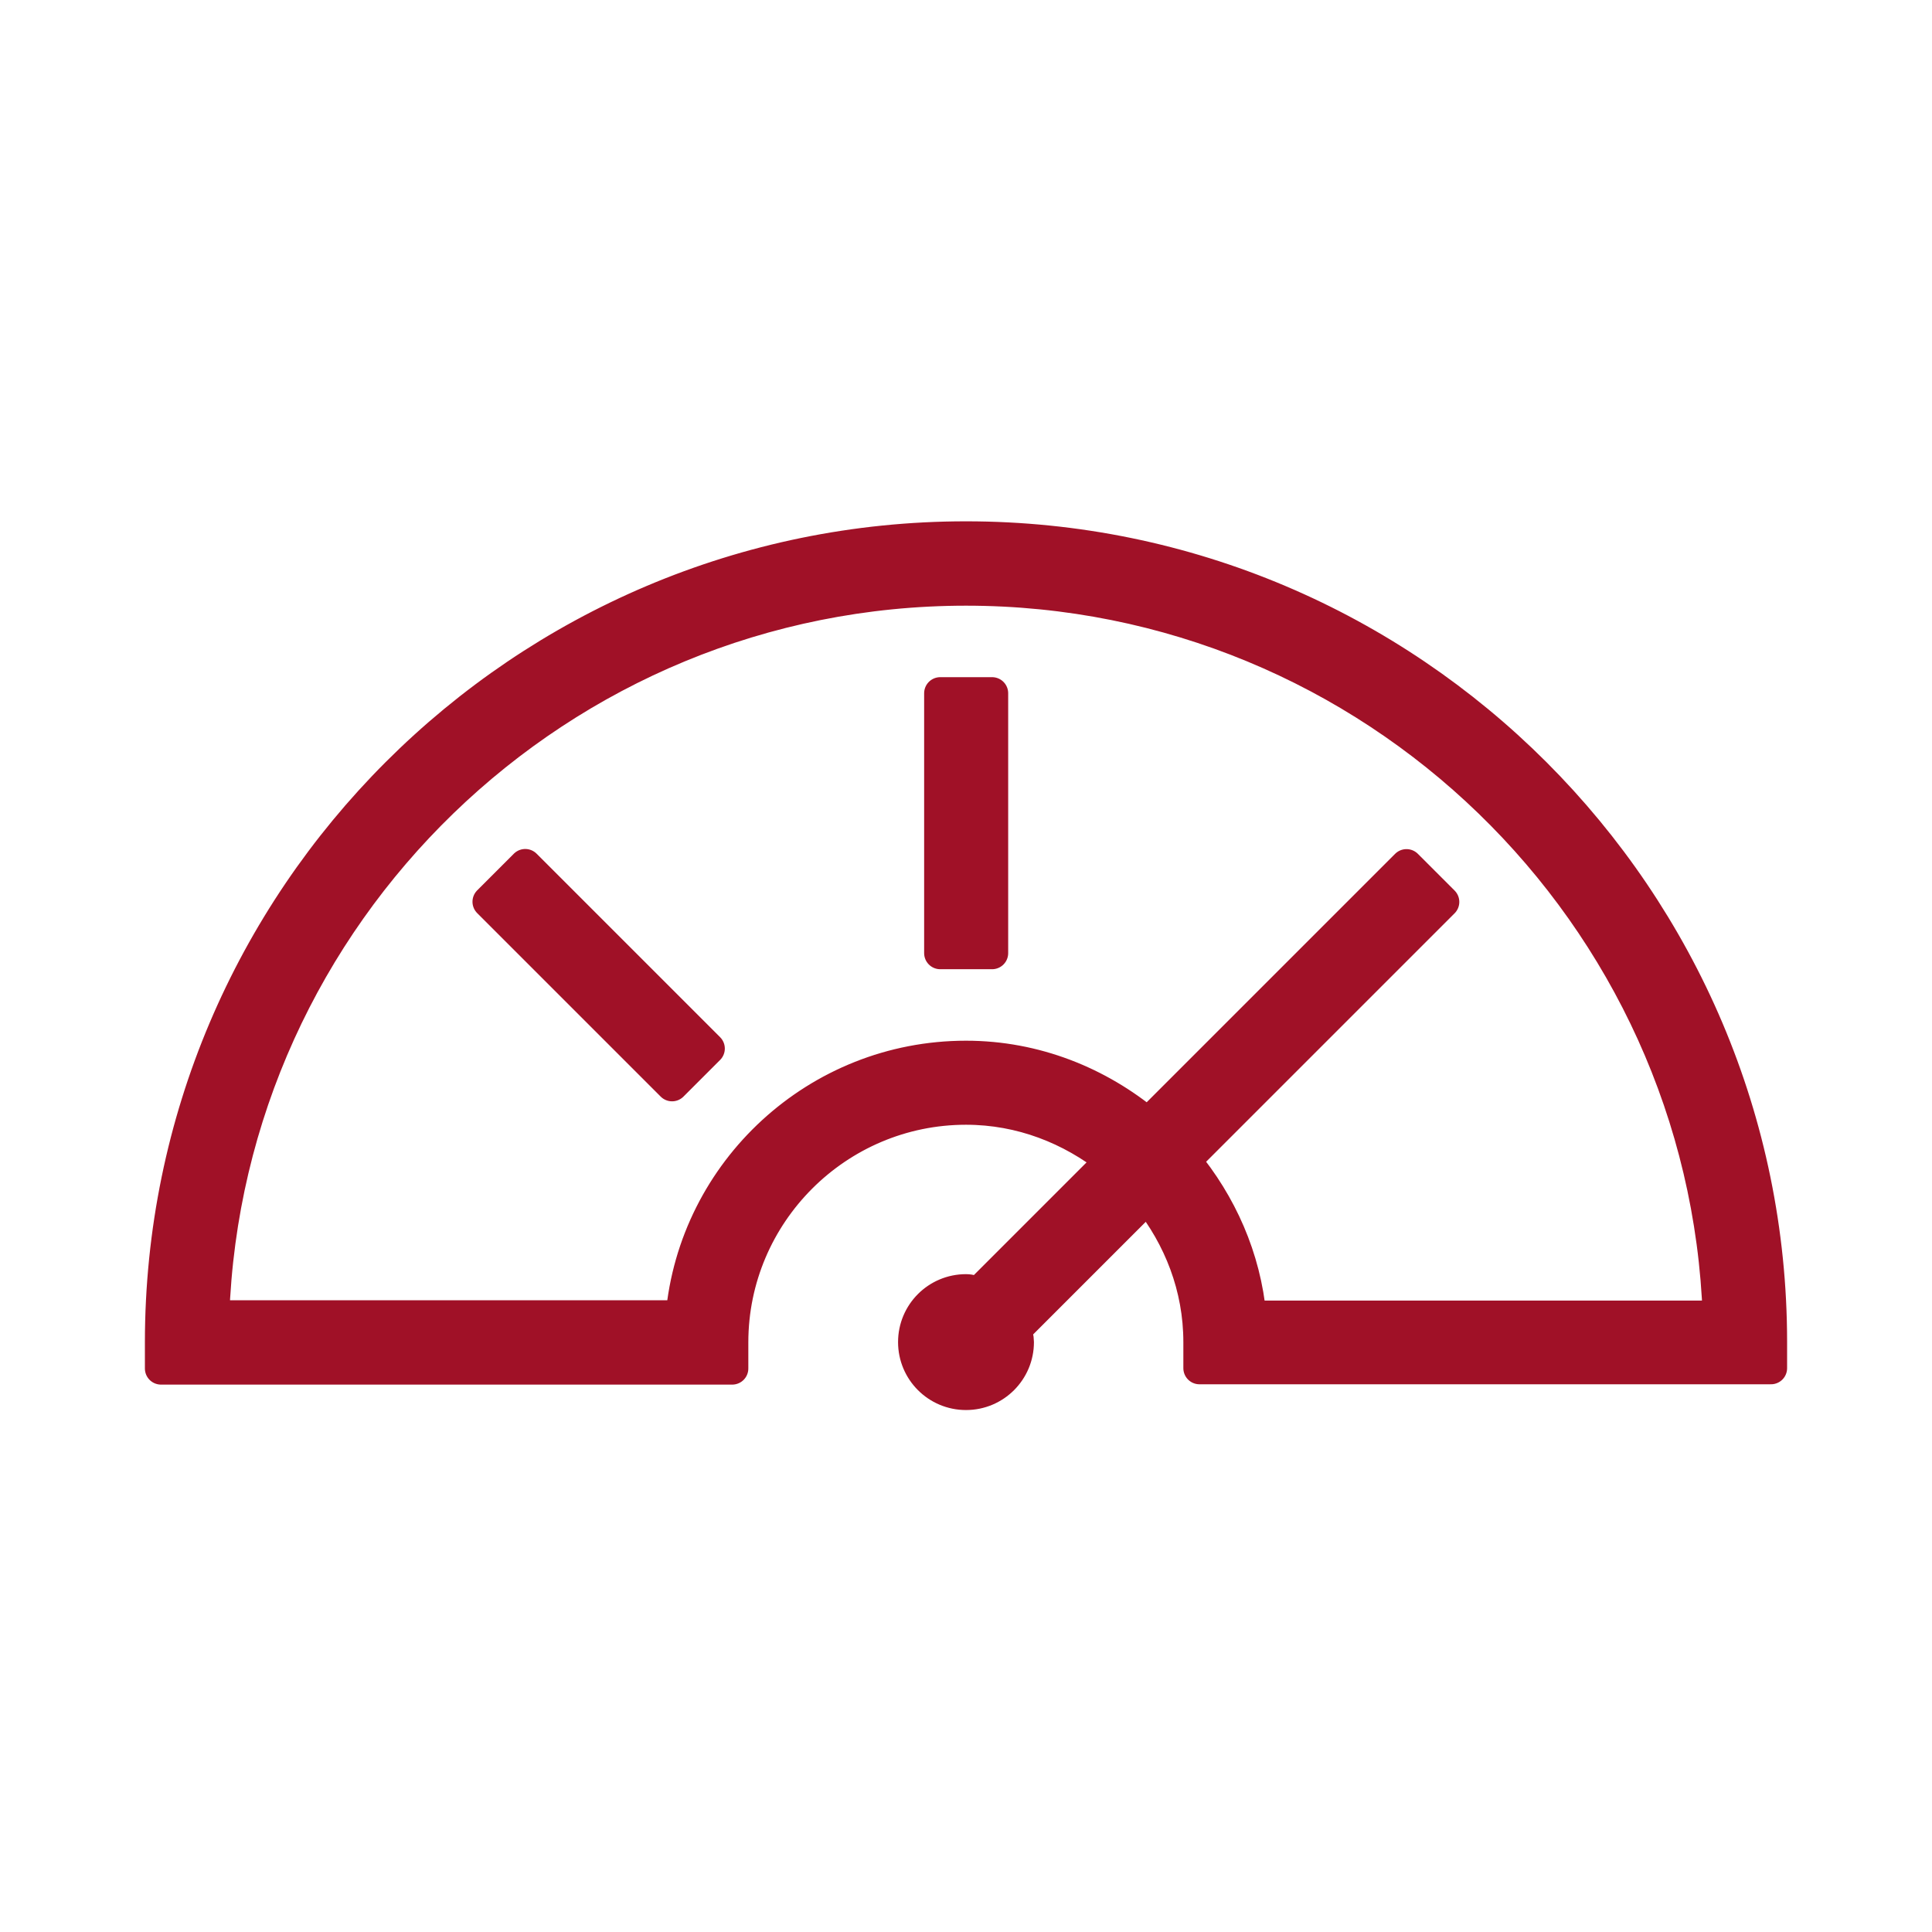 <?xml version="1.0" encoding="utf-8"?>
<!-- Generator: Adobe Illustrator 23.0.1, SVG Export Plug-In . SVG Version: 6.00 Build 0)  -->
<svg version="1.1" id="Capa_1" xmlns="http://www.w3.org/2000/svg" xmlns:xlink="http://www.w3.org/1999/xlink" x="0px" y="0px"
	 viewBox="0 0 60 60" style="enable-background:new 0 0 60 60;" xml:space="preserve">
<style type="text/css">
	.st0{fill:#A01127;stroke:#A01127;stroke-linecap:round;stroke-linejoin:round;stroke-miterlimit:10;}
</style>
<g>
	<path class="st0" d="M30,16.69c-13.78,0-25,11.21-25,25v0.81h17.74v-0.81c0-4,3.26-7.26,7.26-7.26c1.71,0,3.26,0.62,4.51,1.61
		l-4.11,4.11c-0.13-0.03-0.26-0.08-0.4-0.08c-0.89,0-1.61,0.72-1.61,1.61c0,0.89,0.72,1.61,1.61,1.61c0.89,0,1.61-0.72,1.61-1.61
		c0-0.14-0.04-0.26-0.08-0.39l4.11-4.11c0.99,1.24,1.61,2.79,1.61,4.5v0.81H55v-0.81C55,27.91,43.79,16.69,30,16.69z M38.83,40.89
		c-0.17-1.84-0.92-3.5-2.04-4.85l8.03-8.03l-1.14-1.14l-8.03,8.03c-1.54-1.28-3.5-2.08-5.65-2.08c-4.62,0-8.43,3.55-8.83,8.06H6.62
		C7.05,28.36,17.37,18.31,30,18.31c12.63,0,22.95,10.06,23.38,22.58H38.83z"/>
	<rect x="29.2" y="21.53" class="st0" width="1.61" height="8.07"/>
	
		<rect x="17.79" y="26.26" transform="matrix(0.707 -0.707 0.707 0.707 -15.97 22.016)" class="st0" width="1.61" height="8.06"/>
</g>
</svg>
